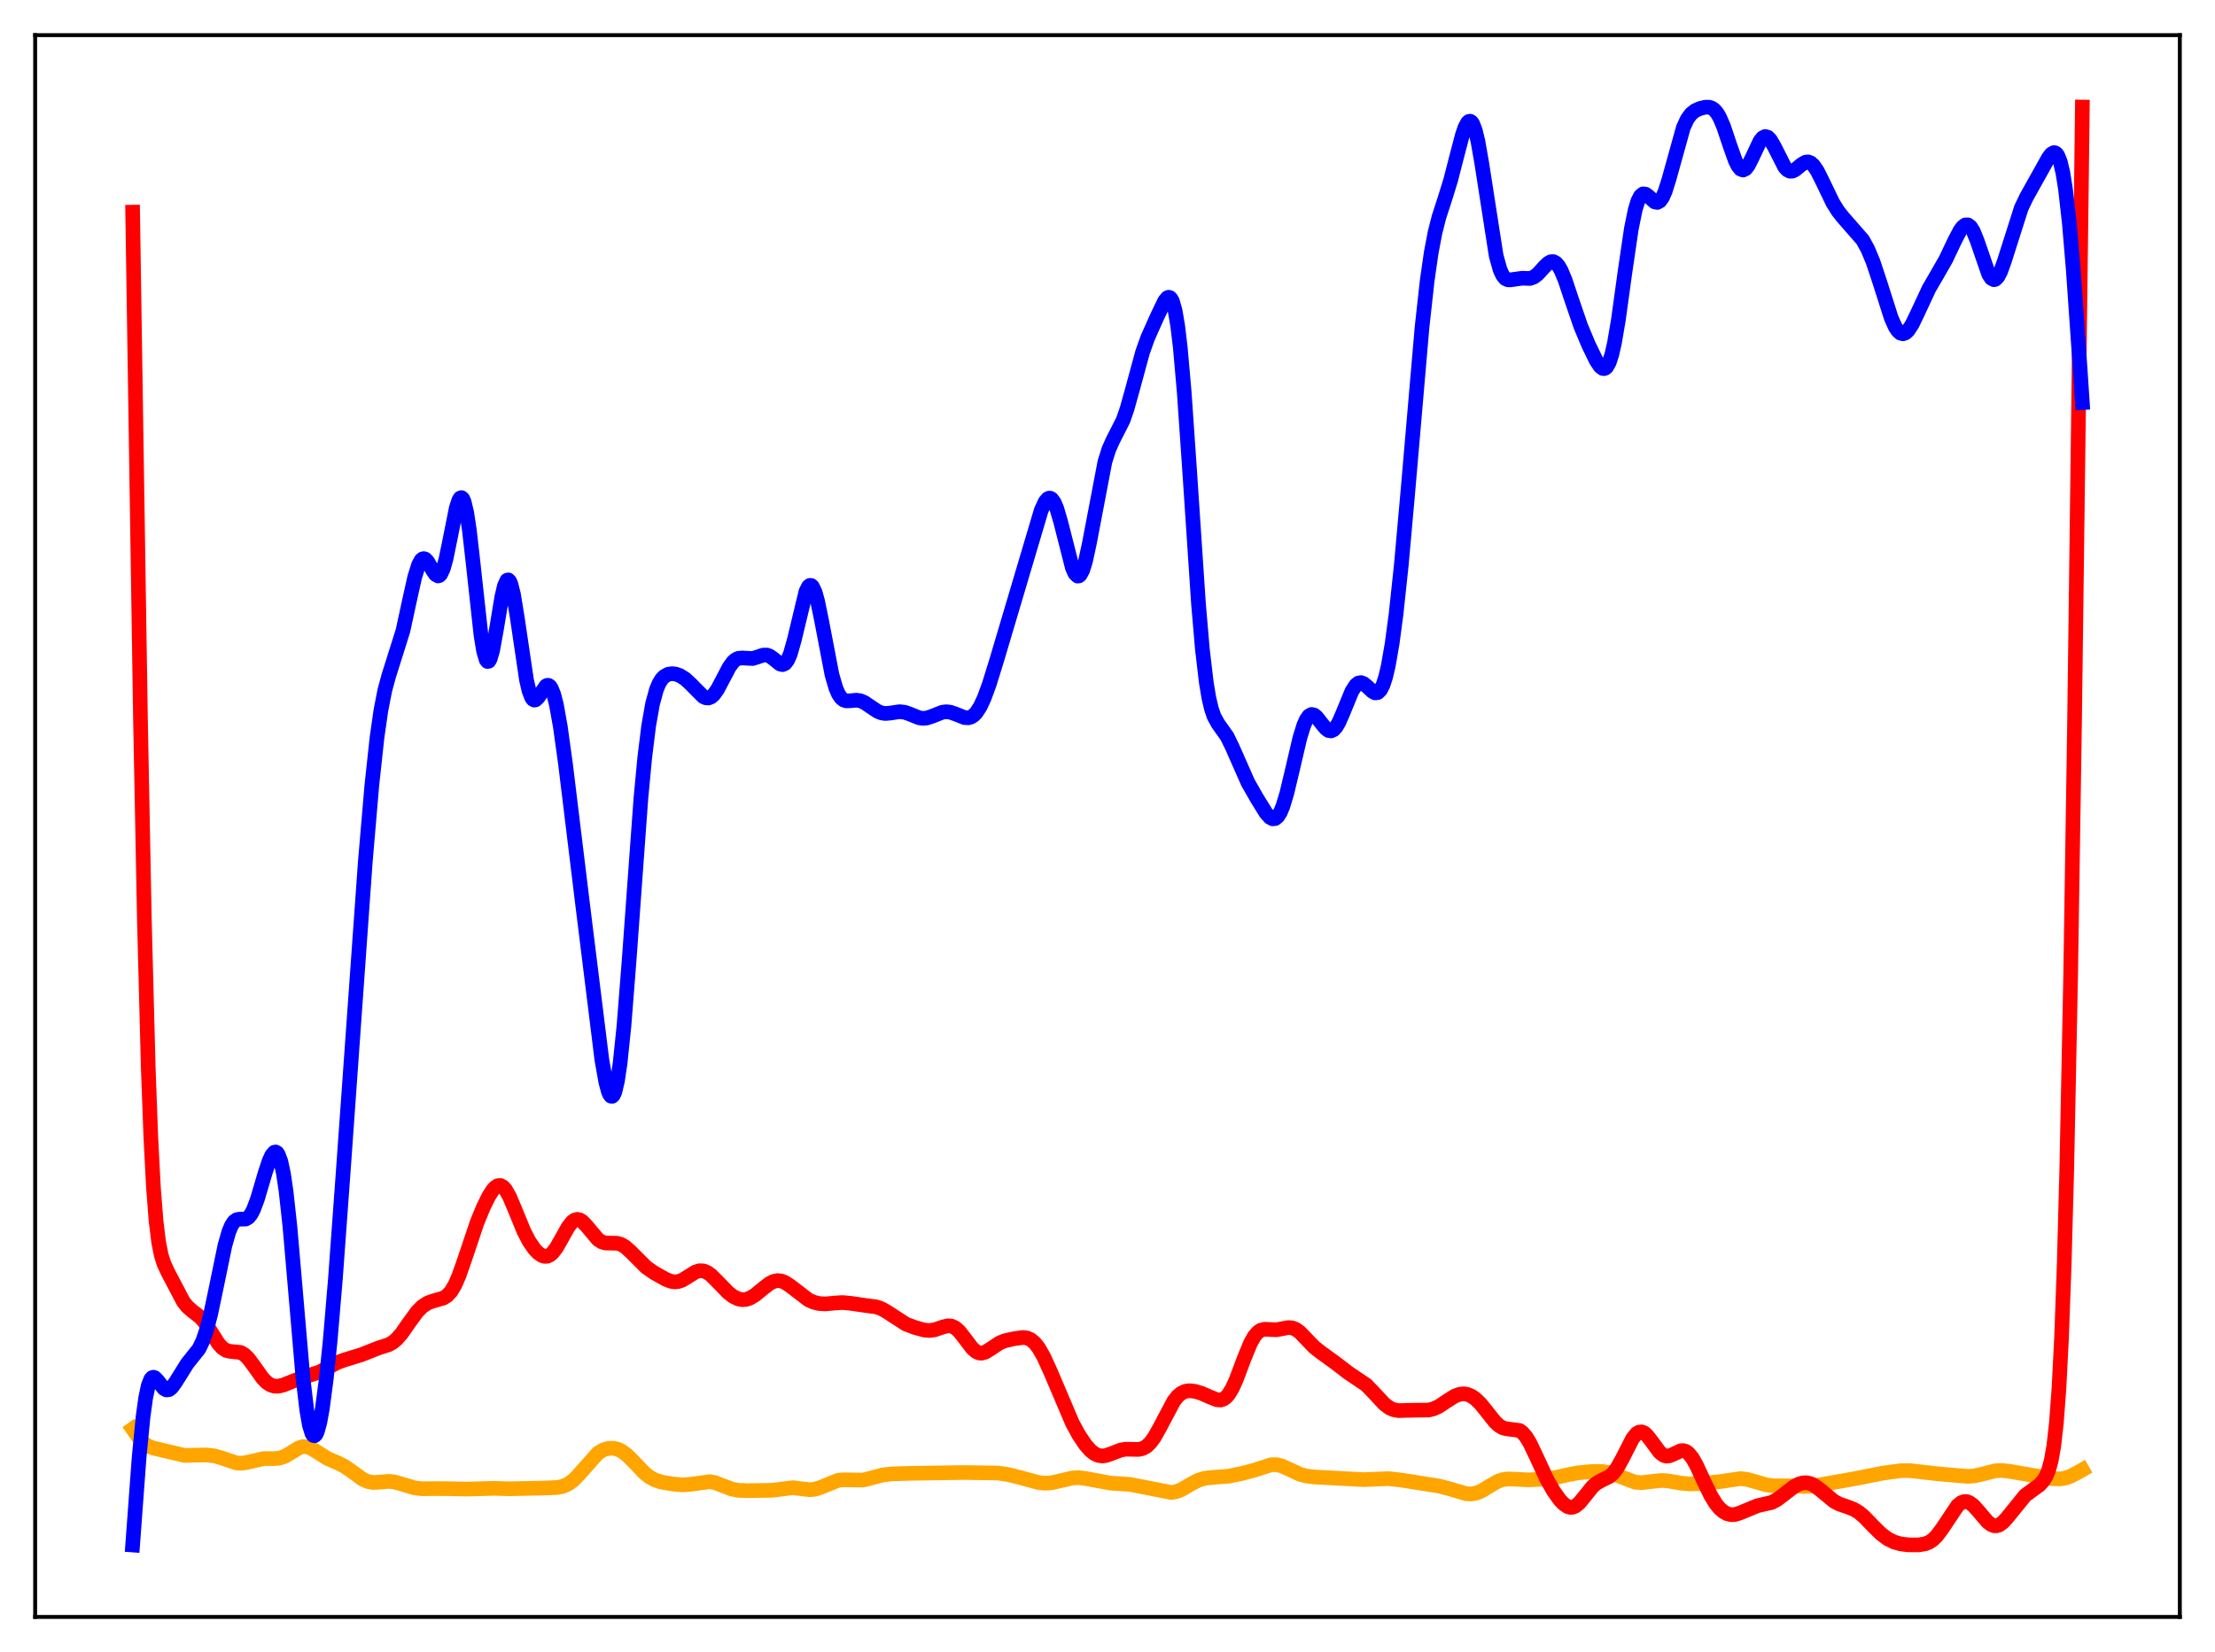 <?xml version="1.0" encoding="utf-8" standalone="no"?>
<!DOCTYPE svg PUBLIC "-//W3C//DTD SVG 1.1//EN"
  "http://www.w3.org/Graphics/SVG/1.1/DTD/svg11.dtd">
<svg xmlns:xlink="http://www.w3.org/1999/xlink" width="453.6pt" height="338.4pt" viewBox="0 0 453.6 338.4" xmlns="http://www.w3.org/2000/svg" version="1.1">
 <defs>
  <style type="text/css">*{stroke-linejoin: round; stroke-linecap: butt}</style>
 </defs>
 <g id="figure_1">
  <g id="patch_1">
   <path d="M 0 338.4 
L 453.6 338.4 
L 453.6 0 
L 0 0 
z
" style="fill: #ffffff"/>
  </g>
  <g id="axes_1">
   <g id="patch_2">
    <path d="M 7.2 331.2 
L 446.4 331.2 
L 446.4 7.2 
L 7.2 7.2 
z
" style="fill: #ffffff"/>
   </g>
   <g id="matplotlib.axis_1"/>
   <g id="matplotlib.axis_2"/>
   <g id="line2d_1">
    <path d="M 27.164 292.691 
L 28.495 294.585 
L 29.559 295.694 
L 30.358 296.224 
L 31.423 296.622 
L 37.811 298.123 
L 39.94 298.063 
L 42.336 298.023 
L 43.933 298.218 
L 45.264 298.595 
L 48.458 299.672 
L 49.523 299.72 
L 50.588 299.55 
L 54.048 298.76 
L 55.911 298.778 
L 57.242 298.676 
L 58.307 298.316 
L 59.372 297.699 
L 61.235 296.552 
L 62.033 296.317 
L 62.832 296.34 
L 63.631 296.613 
L 64.695 297.248 
L 67.091 298.762 
L 69.22 299.672 
L 70.551 300.348 
L 71.882 301.261 
L 74.278 303.001 
L 75.343 303.477 
L 76.407 303.666 
L 77.738 303.594 
L 79.601 303.434 
L 80.666 303.539 
L 81.997 303.897 
L 84.925 304.775 
L 86.522 304.947 
L 88.918 304.916 
L 91.846 304.931 
L 95.572 305.017 
L 101.162 304.859 
L 104.356 304.956 
L 112.342 304.777 
L 114.205 304.674 
L 115.27 304.445 
L 116.335 303.985 
L 117.399 303.218 
L 118.464 302.136 
L 122.457 297.637 
L 123.521 296.998 
L 124.586 296.677 
L 125.651 296.656 
L 126.449 296.838 
L 127.248 297.2 
L 128.313 297.961 
L 129.644 299.272 
L 132.039 301.777 
L 133.104 302.597 
L 134.169 303.162 
L 135.5 303.588 
L 137.629 303.964 
L 139.759 304.151 
L 141.356 304.045 
L 145.348 303.496 
L 146.413 303.7 
L 148.01 304.304 
L 149.873 305.009 
L 151.204 305.269 
L 153.068 305.343 
L 158.125 305.261 
L 162.384 304.726 
L 163.981 304.937 
L 165.844 305.15 
L 166.909 305.036 
L 167.974 304.699 
L 171.7 303.194 
L 172.765 303.116 
L 176.758 303.169 
L 178.355 302.762 
L 180.751 302.127 
L 182.614 301.903 
L 186.34 301.792 
L 197.254 301.622 
L 204.441 301.73 
L 206.57 302.062 
L 208.966 302.669 
L 212.692 303.678 
L 214.023 303.807 
L 215.354 303.716 
L 216.951 303.363 
L 219.613 302.736 
L 220.944 302.676 
L 222.275 302.839 
L 227.332 303.784 
L 231.325 304.047 
L 234.519 304.66 
L 239.843 305.712 
L 240.908 305.537 
L 241.972 305.111 
L 243.836 304.014 
L 245.433 303.184 
L 246.764 302.791 
L 248.361 302.625 
L 251.555 302.379 
L 254.217 301.847 
L 256.879 301.134 
L 260.339 300.028 
L 261.404 300.011 
L 262.468 300.265 
L 263.799 300.864 
L 266.195 301.982 
L 267.526 302.34 
L 269.123 302.533 
L 279.238 303.08 
L 284.295 302.878 
L 286.691 303.131 
L 294.676 304.39 
L 296.806 304.944 
L 300.266 305.963 
L 301.331 306.017 
L 302.396 305.82 
L 303.46 305.366 
L 305.057 304.379 
L 306.655 303.456 
L 307.719 303.081 
L 308.784 302.934 
L 310.381 302.997 
L 313.043 303.129 
L 315.971 302.976 
L 318.367 302.692 
L 321.028 302.089 
L 323.158 301.689 
L 326.086 301.41 
L 327.949 301.39 
L 329.28 301.586 
L 330.611 302.006 
L 334.87 303.611 
L 336.201 303.696 
L 337.798 303.518 
L 340.193 303.248 
L 341.524 303.324 
L 344.186 303.789 
L 346.049 303.962 
L 348.179 303.891 
L 351.905 303.533 
L 356.431 302.87 
L 357.761 303.024 
L 359.359 303.468 
L 361.754 304.16 
L 363.351 304.352 
L 366.013 304.342 
L 369.207 304.468 
L 371.071 304.407 
L 373.2 304.056 
L 376.927 303.4 
L 380.387 302.777 
L 385.444 301.77 
L 389.171 301.254 
L 391.034 301.228 
L 393.164 301.464 
L 396.358 301.835 
L 400.883 302.247 
L 403.012 302.41 
L 404.343 302.309 
L 405.94 301.946 
L 408.602 301.275 
L 409.933 301.199 
L 411.53 301.378 
L 420.314 302.883 
L 421.911 302.925 
L 422.976 302.752 
L 424.041 302.38 
L 425.638 301.539 
L 426.436 301.078 
L 426.436 301.078 
" clip-path="url(#p8a6f08676b)" style="fill: none; stroke: #ffa500; stroke-width: 3; stroke-linecap: square"/>
   </g>
   <g id="line2d_2">
    <path d="M 27.164 43.458 
L 28.761 147.017 
L 29.559 188.203 
L 30.358 218.66 
L 30.89 233.02 
L 31.423 243.228 
L 31.955 250.07 
L 32.487 254.418 
L 33.02 257.098 
L 33.552 258.793 
L 34.351 260.534 
L 37.545 266.614 
L 38.343 267.628 
L 39.408 268.558 
L 41.005 269.803 
L 41.804 270.7 
L 42.868 272.274 
L 44.732 275.218 
L 45.53 276.101 
L 46.329 276.613 
L 47.127 276.807 
L 49.257 277.022 
L 50.055 277.48 
L 50.854 278.26 
L 51.919 279.686 
L 53.782 282.307 
L 54.58 283.129 
L 55.379 283.671 
L 56.177 283.929 
L 56.976 283.945 
L 58.041 283.699 
L 59.904 282.943 
L 62.033 282.157 
L 65.494 281.008 
L 67.357 280.006 
L 69.22 279.032 
L 70.551 278.555 
L 74.012 277.491 
L 77.472 276.121 
L 79.601 275.438 
L 80.4 274.987 
L 81.199 274.331 
L 82.263 273.116 
L 83.86 270.817 
L 85.457 268.64 
L 86.522 267.581 
L 87.587 266.894 
L 88.652 266.499 
L 90.781 265.895 
L 91.58 265.388 
L 92.378 264.515 
L 93.177 263.174 
L 93.975 261.345 
L 95.04 258.318 
L 97.702 250.391 
L 99.033 247.173 
L 100.097 245.027 
L 100.896 243.772 
L 101.428 243.187 
L 101.961 242.859 
L 102.493 242.829 
L 103.025 243.12 
L 103.558 243.723 
L 104.356 245.142 
L 105.421 247.661 
L 107.284 252.202 
L 108.349 254.256 
L 109.414 255.813 
L 110.212 256.658 
L 111.011 257.196 
L 111.543 257.351 
L 112.076 257.319 
L 112.608 257.08 
L 113.14 256.632 
L 113.939 255.593 
L 115.004 253.725 
L 116.335 251.341 
L 117.133 250.314 
L 117.665 249.91 
L 118.198 249.762 
L 118.73 249.868 
L 119.263 250.203 
L 120.061 251.032 
L 122.457 253.887 
L 123.255 254.401 
L 124.054 254.622 
L 125.119 254.63 
L 126.449 254.666 
L 127.248 254.917 
L 128.047 255.402 
L 129.111 256.358 
L 132.305 259.549 
L 133.903 260.669 
L 136.298 262.025 
L 137.363 262.445 
L 138.161 262.576 
L 138.96 262.495 
L 139.759 262.195 
L 140.823 261.544 
L 142.42 260.544 
L 143.219 260.294 
L 144.017 260.316 
L 144.816 260.631 
L 145.615 261.203 
L 146.945 262.525 
L 149.075 264.731 
L 150.14 265.556 
L 151.204 266.071 
L 152.003 266.223 
L 152.801 266.16 
L 153.6 265.886 
L 154.665 265.239 
L 156.262 263.92 
L 157.593 262.897 
L 158.391 262.489 
L 159.19 262.31 
L 159.988 262.384 
L 160.787 262.701 
L 161.852 263.414 
L 165.578 266.269 
L 166.643 266.738 
L 167.708 267.006 
L 169.039 267.087 
L 170.902 266.913 
L 172.499 266.806 
L 174.096 266.947 
L 177.556 267.447 
L 179.42 267.689 
L 180.484 268.055 
L 181.549 268.648 
L 185.542 271.232 
L 187.405 271.934 
L 189.268 272.439 
L 190.333 272.534 
L 191.398 272.39 
L 192.995 271.84 
L 194.06 271.568 
L 194.858 271.625 
L 195.657 272.005 
L 196.455 272.728 
L 197.52 274.086 
L 199.117 276.186 
L 199.916 276.873 
L 200.448 277.117 
L 200.98 277.178 
L 201.779 276.968 
L 202.844 276.308 
L 204.707 275.067 
L 205.772 274.638 
L 207.635 274.219 
L 209.498 273.961 
L 210.297 274.054 
L 211.095 274.404 
L 211.894 275.079 
L 212.692 276.098 
L 213.757 277.954 
L 215.088 280.878 
L 219.613 291.511 
L 220.944 293.949 
L 222.275 295.936 
L 223.34 297.135 
L 224.138 297.76 
L 224.937 298.125 
L 225.735 298.236 
L 226.534 298.125 
L 227.599 297.752 
L 229.462 297.029 
L 230.527 296.841 
L 231.857 296.865 
L 233.188 296.89 
L 233.987 296.71 
L 234.785 296.268 
L 235.584 295.507 
L 236.383 294.415 
L 237.447 292.53 
L 240.375 286.993 
L 241.174 285.99 
L 241.972 285.325 
L 242.771 284.974 
L 243.569 284.868 
L 244.634 284.979 
L 245.965 285.359 
L 247.562 286.055 
L 249.159 286.712 
L 249.958 286.771 
L 250.49 286.613 
L 251.023 286.255 
L 251.555 285.677 
L 252.353 284.376 
L 253.152 282.615 
L 254.749 278.361 
L 256.08 275.116 
L 256.879 273.703 
L 257.677 272.798 
L 258.209 272.459 
L 259.008 272.268 
L 260.073 272.33 
L 261.404 272.382 
L 262.735 272.136 
L 263.799 271.937 
L 264.598 271.984 
L 265.396 272.302 
L 266.195 272.894 
L 267.526 274.275 
L 269.123 275.929 
L 270.454 276.979 
L 273.648 279.299 
L 276.044 281.148 
L 279.77 283.664 
L 281.101 285.022 
L 283.497 287.599 
L 284.561 288.389 
L 285.36 288.747 
L 286.425 288.943 
L 288.022 288.893 
L 290.151 288.851 
L 292.547 288.829 
L 293.612 288.563 
L 294.676 288.063 
L 296.273 287.001 
L 297.871 285.98 
L 298.935 285.58 
L 299.734 285.499 
L 300.532 285.626 
L 301.331 285.965 
L 302.129 286.512 
L 303.194 287.544 
L 304.525 289.199 
L 306.122 291.215 
L 306.921 291.974 
L 307.719 292.456 
L 308.518 292.668 
L 311.18 293.008 
L 311.712 293.385 
L 312.511 294.294 
L 313.309 295.608 
L 314.64 298.404 
L 316.769 303.009 
L 318.1 305.364 
L 319.431 307.23 
L 320.23 308.066 
L 321.028 308.604 
L 321.561 308.757 
L 322.093 308.724 
L 322.625 308.503 
L 323.424 307.848 
L 324.489 306.556 
L 326.086 304.56 
L 326.884 303.846 
L 327.949 303.239 
L 329.546 302.468 
L 330.345 301.78 
L 331.143 300.736 
L 332.208 298.821 
L 334.337 294.65 
L 335.136 293.671 
L 335.668 293.343 
L 336.201 293.298 
L 336.733 293.526 
L 337.265 293.993 
L 338.064 295.01 
L 339.927 297.526 
L 340.726 298.116 
L 341.258 298.262 
L 341.791 298.224 
L 342.589 297.911 
L 344.186 297.165 
L 344.719 297.132 
L 345.251 297.294 
L 345.783 297.677 
L 346.582 298.665 
L 347.38 300.074 
L 348.977 303.531 
L 350.308 306.279 
L 351.373 308.017 
L 352.172 308.989 
L 352.97 309.677 
L 353.769 310.096 
L 354.567 310.263 
L 355.366 310.207 
L 356.431 309.862 
L 359.891 308.421 
L 362.819 307.757 
L 363.884 307.19 
L 365.215 306.192 
L 367.344 304.534 
L 368.409 303.968 
L 369.207 303.742 
L 370.006 303.717 
L 370.804 303.907 
L 371.603 304.306 
L 372.668 305.1 
L 375.596 307.522 
L 376.66 308.08 
L 378.257 308.626 
L 379.588 309.134 
L 380.653 309.771 
L 381.718 310.66 
L 383.581 312.589 
L 385.178 314.162 
L 386.509 315.168 
L 387.84 315.843 
L 389.171 316.232 
L 390.768 316.435 
L 392.897 316.446 
L 394.228 316.232 
L 395.027 315.914 
L 395.825 315.384 
L 396.624 314.601 
L 397.689 313.178 
L 400.883 308.394 
L 401.681 307.766 
L 402.214 307.576 
L 402.746 307.576 
L 403.279 307.76 
L 404.077 308.34 
L 405.142 309.514 
L 407.005 311.712 
L 407.804 312.315 
L 408.336 312.515 
L 408.868 312.533 
L 409.401 312.368 
L 410.199 311.8 
L 410.998 310.925 
L 414.724 306.322 
L 416.055 305.34 
L 417.652 304.185 
L 418.451 303.288 
L 418.983 302.422 
L 419.516 301.16 
L 420.048 299.234 
L 420.58 296.219 
L 421.113 291.521 
L 421.645 284.382 
L 422.177 273.922 
L 422.71 259.245 
L 423.242 239.57 
L 424.041 199.71 
L 424.839 147.813 
L 426.17 43.588 
L 426.436 21.927 
L 426.436 21.927 
" clip-path="url(#p8a6f08676b)" style="fill: none; stroke: #ff0000; stroke-width: 3; stroke-linecap: square"/>
   </g>
   <g id="line2d_3">
    <path d="M 27.164 316.473 
L 28.495 298.443 
L 29.293 290.242 
L 29.825 286.37 
L 30.358 283.821 
L 30.89 282.474 
L 31.156 282.184 
L 31.423 282.102 
L 31.689 282.19 
L 32.221 282.716 
L 33.552 284.413 
L 34.084 284.708 
L 34.617 284.645 
L 35.149 284.237 
L 35.948 283.138 
L 38.343 279.302 
L 40.739 276.299 
L 41.537 274.644 
L 42.336 272.298 
L 43.135 269.206 
L 44.199 264.147 
L 46.063 255.108 
L 46.861 252.314 
L 47.393 251.037 
L 47.926 250.234 
L 48.458 249.838 
L 48.991 249.731 
L 50.321 249.702 
L 50.854 249.389 
L 51.386 248.746 
L 51.919 247.739 
L 52.717 245.608 
L 54.314 240.212 
L 55.113 237.805 
L 55.645 236.642 
L 56.177 236.021 
L 56.444 235.964 
L 56.71 236.104 
L 56.976 236.46 
L 57.508 237.891 
L 58.041 240.367 
L 58.573 243.938 
L 59.372 251.229 
L 60.436 263.544 
L 62.033 282.142 
L 62.832 288.914 
L 63.364 291.937 
L 63.897 293.66 
L 64.163 294.034 
L 64.429 294.091 
L 64.695 293.84 
L 64.961 293.295 
L 65.494 291.374 
L 66.026 288.438 
L 66.825 282.354 
L 67.623 274.529 
L 68.688 261.914 
L 70.285 240.006 
L 74.81 176.505 
L 76.141 160.929 
L 77.206 151.075 
L 78.004 145.506 
L 78.803 141.415 
L 79.601 138.464 
L 82.529 129.161 
L 83.86 122.998 
L 84.925 118.222 
L 85.724 115.667 
L 86.256 114.715 
L 86.522 114.486 
L 86.788 114.417 
L 87.055 114.499 
L 87.587 115.043 
L 88.652 116.895 
L 89.184 117.664 
L 89.716 117.971 
L 89.983 117.884 
L 90.249 117.612 
L 90.781 116.481 
L 91.313 114.596 
L 92.112 110.71 
L 93.443 104.036 
L 93.975 102.42 
L 94.241 102.015 
L 94.508 101.923 
L 94.774 102.165 
L 95.04 102.754 
L 95.572 104.975 
L 96.105 108.476 
L 96.903 115.493 
L 98.5 130.125 
L 99.033 133.363 
L 99.565 135.175 
L 99.831 135.501 
L 100.097 135.442 
L 100.364 135.014 
L 100.896 133.181 
L 101.695 128.728 
L 102.759 122.285 
L 103.292 120.001 
L 103.824 118.859 
L 104.09 118.781 
L 104.356 119.043 
L 104.623 119.638 
L 105.155 121.747 
L 105.953 126.659 
L 107.817 139.263 
L 108.349 141.549 
L 108.881 142.916 
L 109.148 143.261 
L 109.414 143.402 
L 109.68 143.359 
L 110.212 142.848 
L 111.809 140.505 
L 112.076 140.37 
L 112.342 140.385 
L 112.608 140.569 
L 112.874 140.936 
L 113.407 142.25 
L 113.939 144.336 
L 114.737 148.767 
L 115.802 156.452 
L 119.263 184.851 
L 123.255 217.09 
L 124.054 221.618 
L 124.586 223.598 
L 124.852 224.207 
L 125.119 224.532 
L 125.385 224.557 
L 125.651 224.266 
L 125.917 223.648 
L 126.449 221.405 
L 126.982 217.825 
L 127.78 210.134 
L 128.845 196.562 
L 131.241 163.602 
L 132.039 155.132 
L 132.838 148.68 
L 133.636 144.157 
L 134.435 141.234 
L 134.967 139.968 
L 135.5 139.108 
L 136.032 138.55 
L 136.831 138.109 
L 137.629 137.986 
L 138.428 138.087 
L 139.226 138.377 
L 140.291 139.045 
L 141.356 140.018 
L 144.017 142.697 
L 144.55 142.938 
L 145.082 142.971 
L 145.615 142.764 
L 146.147 142.307 
L 146.945 141.193 
L 148.01 139.169 
L 149.341 136.633 
L 150.14 135.55 
L 150.672 135.094 
L 151.204 134.846 
L 152.003 134.774 
L 154.132 134.887 
L 155.197 134.555 
L 156.262 134.191 
L 157.06 134.176 
L 157.593 134.365 
L 158.391 134.929 
L 159.722 136.008 
L 160.255 136.138 
L 160.787 135.896 
L 161.319 135.176 
L 161.852 133.928 
L 162.65 131.122 
L 165.046 121.157 
L 165.578 120.12 
L 165.844 119.91 
L 166.111 119.921 
L 166.377 120.155 
L 166.909 121.272 
L 167.441 123.166 
L 168.24 127.065 
L 170.369 138.185 
L 171.168 140.931 
L 171.7 142.159 
L 172.233 142.951 
L 172.765 143.386 
L 173.297 143.561 
L 174.096 143.543 
L 175.427 143.419 
L 176.225 143.551 
L 177.024 143.896 
L 178.355 144.802 
L 179.686 145.691 
L 180.484 146.022 
L 181.283 146.148 
L 182.348 146.056 
L 184.211 145.775 
L 185.276 145.896 
L 186.34 146.274 
L 188.204 147.025 
L 189.002 147.146 
L 189.801 147.073 
L 190.865 146.723 
L 192.995 145.883 
L 193.793 145.787 
L 194.592 145.878 
L 195.657 146.244 
L 197.52 146.984 
L 198.319 147.027 
L 198.851 146.871 
L 199.383 146.533 
L 199.916 145.991 
L 200.714 144.77 
L 201.513 143.074 
L 202.577 140.182 
L 204.175 135.022 
L 213.225 104.531 
L 214.023 102.79 
L 214.556 102.163 
L 214.822 102.038 
L 215.088 102.048 
L 215.354 102.198 
L 215.887 102.918 
L 216.419 104.175 
L 217.217 106.902 
L 219.613 116.328 
L 220.145 117.499 
L 220.678 117.999 
L 220.944 117.972 
L 221.21 117.753 
L 221.743 116.748 
L 222.275 115.032 
L 223.073 111.37 
L 226.268 94.596 
L 227.066 92.067 
L 227.865 90.267 
L 229.994 86.073 
L 230.793 83.776 
L 231.857 79.962 
L 233.987 72.12 
L 235.052 69.157 
L 236.915 64.97 
L 238.512 61.641 
L 239.044 61.002 
L 239.311 60.887 
L 239.577 60.95 
L 239.843 61.225 
L 240.109 61.742 
L 240.641 63.611 
L 241.174 66.736 
L 241.706 71.195 
L 242.505 80.272 
L 243.569 95.694 
L 245.433 123.674 
L 246.231 132.982 
L 247.03 139.789 
L 247.562 142.973 
L 248.095 145.231 
L 248.627 146.769 
L 249.425 148.217 
L 251.289 150.845 
L 252.353 153.026 
L 255.548 160.272 
L 257.411 163.539 
L 259.274 166.549 
L 260.073 167.437 
L 260.605 167.722 
L 261.137 167.674 
L 261.67 167.237 
L 262.202 166.378 
L 262.735 165.094 
L 263.533 162.448 
L 264.598 157.981 
L 266.195 151.147 
L 266.993 148.566 
L 267.526 147.366 
L 268.058 146.628 
L 268.591 146.344 
L 269.123 146.464 
L 269.655 146.904 
L 270.72 148.279 
L 271.519 149.238 
L 272.051 149.628 
L 272.583 149.72 
L 273.116 149.47 
L 273.648 148.871 
L 274.18 147.956 
L 274.979 146.137 
L 276.842 141.594 
L 277.641 140.35 
L 278.173 139.92 
L 278.705 139.82 
L 279.238 140.012 
L 280.036 140.677 
L 281.101 141.675 
L 281.633 141.929 
L 282.166 141.851 
L 282.698 141.333 
L 283.231 140.289 
L 283.763 138.655 
L 284.295 136.393 
L 285.094 131.797 
L 285.892 125.791 
L 286.957 115.816 
L 288.288 100.955 
L 291.216 66.989 
L 292.281 57.385 
L 293.079 51.818 
L 293.878 47.609 
L 294.676 44.467 
L 296.007 40.357 
L 297.072 36.903 
L 298.403 31.733 
L 299.468 27.672 
L 300 26.113 
L 300.532 25.113 
L 300.799 24.873 
L 301.065 24.827 
L 301.331 24.987 
L 301.597 25.359 
L 302.129 26.748 
L 302.662 28.955 
L 303.46 33.532 
L 306.388 52.358 
L 307.187 55.236 
L 307.719 56.4 
L 308.252 57.052 
L 308.784 57.312 
L 309.316 57.322 
L 311.712 56.99 
L 313.309 57.039 
L 314.108 56.754 
L 314.906 56.146 
L 316.237 54.68 
L 317.036 53.911 
L 317.568 53.62 
L 318.1 53.589 
L 318.633 53.868 
L 319.165 54.479 
L 319.697 55.411 
L 320.496 57.324 
L 321.827 61.306 
L 323.69 66.751 
L 325.287 70.575 
L 326.884 73.866 
L 327.683 75.054 
L 328.215 75.461 
L 328.481 75.502 
L 328.748 75.413 
L 329.014 75.182 
L 329.546 74.239 
L 330.079 72.607 
L 330.611 70.275 
L 331.409 65.602 
L 332.74 55.955 
L 334.071 46.877 
L 334.87 42.963 
L 335.402 41.212 
L 335.935 40.152 
L 336.467 39.715 
L 336.999 39.773 
L 337.532 40.162 
L 338.863 41.351 
L 339.395 41.46 
L 339.927 41.17 
L 340.46 40.423 
L 340.992 39.22 
L 341.791 36.69 
L 344.719 26.144 
L 345.517 24.416 
L 346.316 23.318 
L 347.114 22.677 
L 348.179 22.203 
L 349.244 21.95 
L 350.042 21.961 
L 350.575 22.144 
L 351.107 22.529 
L 351.639 23.163 
L 352.172 24.071 
L 352.97 25.936 
L 354.301 29.904 
L 355.366 32.886 
L 355.898 33.965 
L 356.431 34.632 
L 356.963 34.833 
L 357.495 34.563 
L 358.028 33.875 
L 358.826 32.282 
L 360.423 28.894 
L 360.956 28.23 
L 361.488 27.958 
L 362.02 28.105 
L 362.553 28.644 
L 363.351 30.022 
L 365.481 34.222 
L 366.013 34.797 
L 366.545 35.068 
L 367.078 35.049 
L 367.61 34.792 
L 368.941 33.692 
L 369.74 33.22 
L 370.272 33.16 
L 370.804 33.358 
L 371.337 33.825 
L 372.135 34.979 
L 373.2 37.099 
L 375.329 41.526 
L 376.394 43.237 
L 377.459 44.577 
L 381.452 49.135 
L 382.516 51.08 
L 383.581 53.64 
L 384.912 57.651 
L 387.308 65.164 
L 388.106 66.939 
L 388.639 67.753 
L 389.171 68.234 
L 389.703 68.372 
L 390.236 68.178 
L 390.768 67.678 
L 391.567 66.457 
L 392.631 64.258 
L 395.027 59.116 
L 396.624 56.37 
L 398.487 53.112 
L 400.351 49.187 
L 401.415 47.17 
L 401.948 46.464 
L 402.48 46.073 
L 403.012 46.064 
L 403.545 46.478 
L 404.077 47.318 
L 404.876 49.272 
L 407.271 56.218 
L 407.804 57.014 
L 408.336 57.294 
L 408.602 57.231 
L 409.135 56.706 
L 409.667 55.699 
L 410.465 53.491 
L 413.926 42.608 
L 414.991 40.378 
L 419.516 32.28 
L 420.048 31.596 
L 420.58 31.268 
L 420.847 31.289 
L 421.113 31.463 
L 421.379 31.811 
L 421.911 33.119 
L 422.444 35.373 
L 422.976 38.693 
L 423.775 45.782 
L 424.573 55.241 
L 425.904 74.468 
L 426.436 82.478 
L 426.436 82.478 
" clip-path="url(#p8a6f08676b)" style="fill: none; stroke: #0000ff; stroke-width: 3; stroke-linecap: square"/>
   </g>
   <g id="patch_3">
    <path d="M 7.2 331.2 
L 7.2 7.2 
" style="fill: none; stroke: #000000; stroke-width: 0.8; stroke-linejoin: miter; stroke-linecap: square"/>
   </g>
   <g id="patch_4">
    <path d="M 446.4 331.2 
L 446.4 7.2 
" style="fill: none; stroke: #000000; stroke-width: 0.8; stroke-linejoin: miter; stroke-linecap: square"/>
   </g>
   <g id="patch_5">
    <path d="M 7.2 331.2 
L 446.4 331.2 
" style="fill: none; stroke: #000000; stroke-width: 0.8; stroke-linejoin: miter; stroke-linecap: square"/>
   </g>
   <g id="patch_6">
    <path d="M 7.2 7.2 
L 446.4 7.2 
" style="fill: none; stroke: #000000; stroke-width: 0.8; stroke-linejoin: miter; stroke-linecap: square"/>
   </g>
  </g>
 </g>
 <defs>
  <clipPath id="p8a6f08676b">
   <rect x="7.2" y="7.2" width="439.2" height="324"/>
  </clipPath>
 </defs>
</svg>
